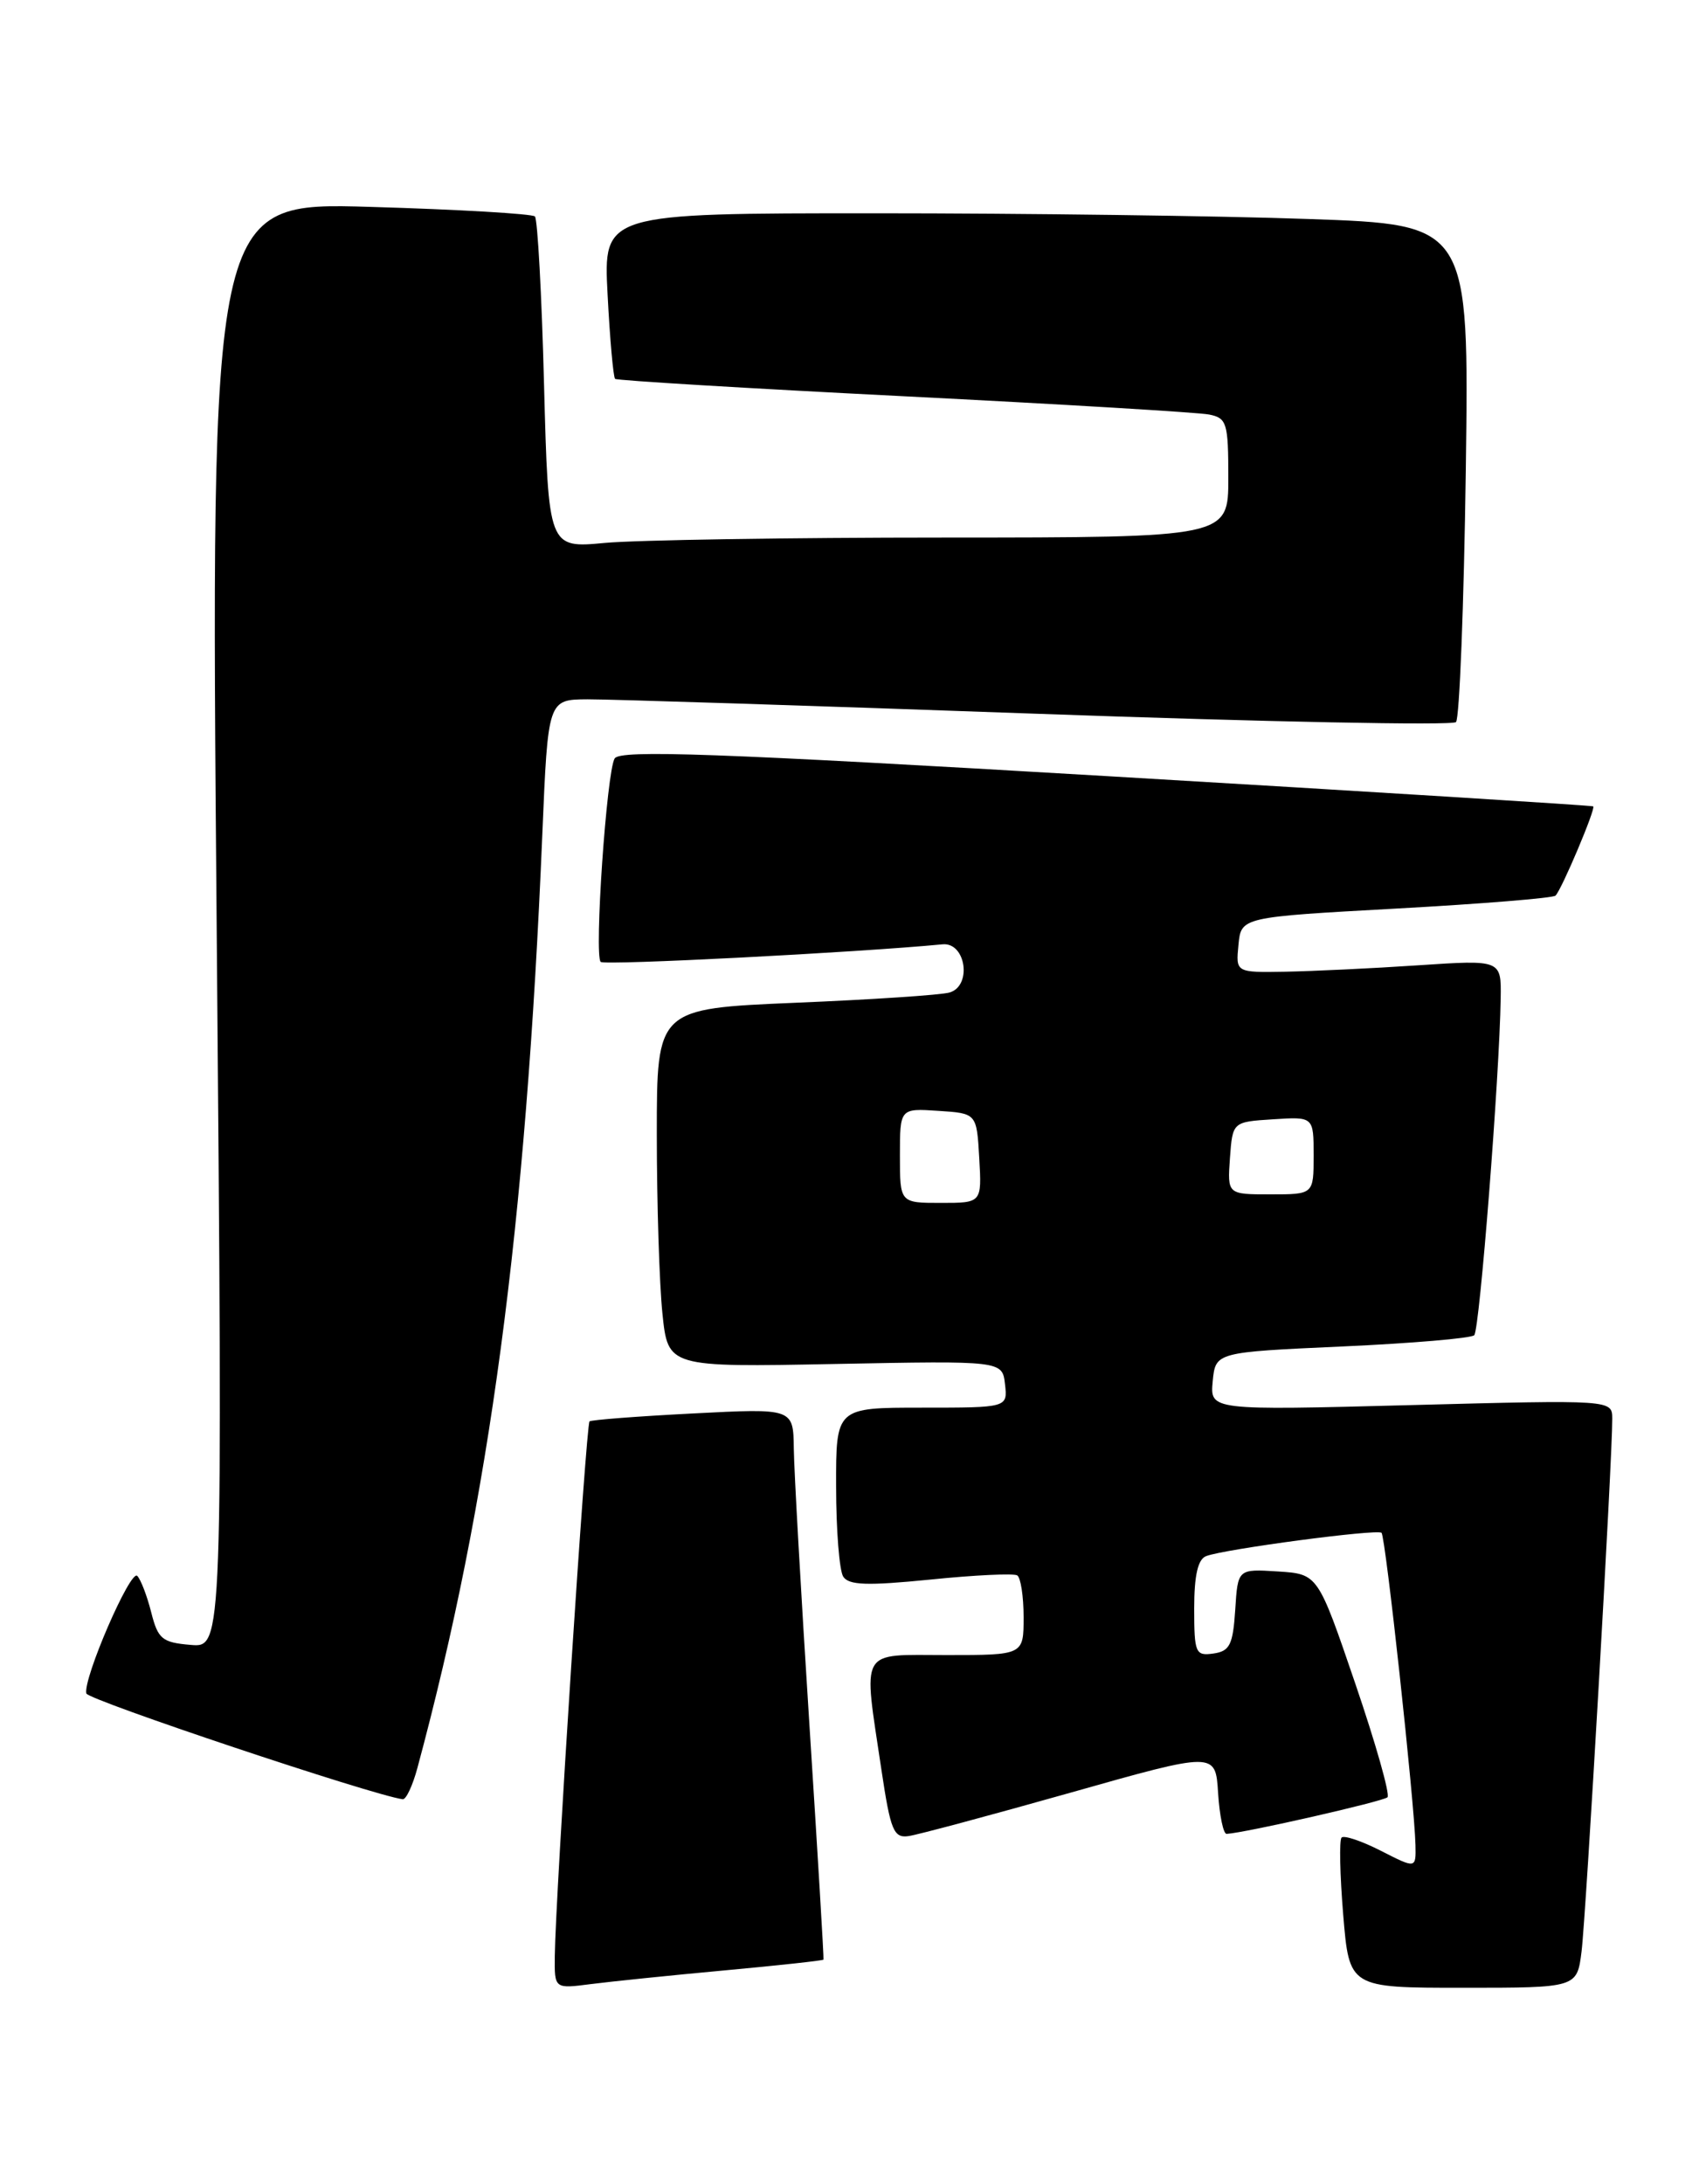 <?xml version="1.0" encoding="UTF-8" standalone="no"?>
<!DOCTYPE svg PUBLIC "-//W3C//DTD SVG 1.1//EN" "http://www.w3.org/Graphics/SVG/1.1/DTD/svg11.dtd" >
<svg xmlns="http://www.w3.org/2000/svg" xmlns:xlink="http://www.w3.org/1999/xlink" version="1.1" viewBox="0 0 200 256">
 <g >
 <path fill="currentColor"
d=" M 84.97 230.96 C 91.27 230.38 96.48 229.81 96.54 229.70 C 96.60 229.59 95.85 217.12 94.88 202.00 C 93.91 186.88 93.09 172.38 93.06 169.79 C 93.00 165.07 93.00 165.07 81.25 165.68 C 74.79 166.01 69.32 166.43 69.11 166.61 C 68.71 166.96 65.11 222.40 65.04 229.31 C 65.00 233.12 65.00 233.12 69.25 232.57 C 71.59 232.27 78.66 231.54 84.97 230.96 Z  M 185.41 228.75 C 185.93 224.64 189.04 170.76 189.01 166.29 C 189.00 164.08 189.00 164.08 165.42 164.70 C 141.85 165.32 141.85 165.32 142.17 161.91 C 142.50 158.50 142.50 158.50 157.33 157.83 C 165.49 157.46 172.46 156.87 172.83 156.51 C 173.46 155.87 175.79 126.20 175.93 117.00 C 176.00 112.50 176.00 112.50 166.25 113.15 C 160.89 113.51 153.88 113.84 150.69 113.90 C 144.87 114.00 144.87 114.00 145.19 110.75 C 145.50 107.50 145.50 107.50 163.67 106.50 C 173.66 105.95 182.07 105.27 182.36 104.98 C 183.10 104.23 187.10 94.76 186.78 94.52 C 186.62 94.41 160.93 92.81 129.68 90.97 C 84.01 88.28 72.70 87.87 72.06 88.90 C 71.12 90.42 69.64 111.97 70.42 112.75 C 70.84 113.18 100.50 111.65 110.50 110.69 C 113.24 110.43 113.98 115.58 111.31 116.34 C 110.31 116.63 102.19 117.17 93.25 117.54 C 77.00 118.23 77.00 118.23 77.00 132.97 C 77.00 141.07 77.30 150.53 77.66 153.98 C 78.31 160.26 78.31 160.26 97.91 159.88 C 117.50 159.50 117.50 159.50 117.82 162.25 C 118.13 165.00 118.13 165.00 108.07 165.00 C 98.00 165.00 98.00 165.00 98.02 174.25 C 98.02 179.34 98.40 184.08 98.85 184.80 C 99.50 185.82 101.65 185.89 109.09 185.15 C 114.26 184.62 118.84 184.41 119.25 184.66 C 119.66 184.91 120.00 187.12 120.00 189.56 C 120.00 194.00 120.00 194.00 111.00 194.00 C 100.59 194.00 101.18 192.97 103.34 207.50 C 104.40 214.58 104.77 215.47 106.52 215.22 C 107.61 215.06 116.15 212.77 125.50 210.13 C 142.50 205.32 142.50 205.32 142.80 210.16 C 142.97 212.82 143.42 214.98 143.80 214.96 C 145.98 214.84 162.18 211.15 162.66 210.67 C 162.98 210.35 161.27 204.33 158.87 197.30 C 154.50 184.50 154.50 184.50 149.81 184.20 C 145.11 183.90 145.11 183.90 144.81 188.70 C 144.54 192.80 144.17 193.55 142.25 193.82 C 140.15 194.12 140.00 193.77 140.00 188.54 C 140.00 184.66 140.43 182.77 141.40 182.40 C 143.54 181.58 161.44 179.20 161.96 179.67 C 162.43 180.10 165.83 211.37 165.94 216.27 C 166.00 219.04 166.00 219.04 161.90 216.95 C 159.65 215.80 157.57 215.10 157.28 215.39 C 156.99 215.67 157.08 219.76 157.47 224.46 C 158.18 233.00 158.18 233.00 171.53 233.00 C 184.88 233.00 184.88 233.00 185.41 228.75 Z  M 48.94 207.21 C 57.40 175.81 61.65 143.99 63.58 97.75 C 64.24 82.00 64.24 82.00 68.87 81.97 C 71.42 81.96 95.20 82.72 121.72 83.67 C 148.24 84.62 170.28 85.06 170.69 84.64 C 171.10 84.23 171.62 70.94 171.84 55.11 C 172.23 26.32 172.23 26.32 153.37 25.67 C 142.99 25.30 120.15 25.00 102.61 25.00 C 70.73 25.00 70.73 25.00 71.23 34.53 C 71.50 39.77 71.90 44.22 72.11 44.41 C 72.33 44.60 87.57 45.52 106.00 46.45 C 124.43 47.38 140.51 48.34 141.75 48.59 C 143.83 49.00 144.00 49.58 144.00 56.02 C 144.00 63.00 144.00 63.00 110.75 63.01 C 92.46 63.01 74.53 63.30 70.89 63.64 C 64.29 64.26 64.29 64.26 63.78 45.11 C 63.51 34.57 63.02 25.69 62.71 25.37 C 62.39 25.06 53.71 24.55 43.41 24.25 C 24.68 23.69 24.68 23.69 25.40 108.41 C 26.12 193.13 26.12 193.13 22.37 192.81 C 19.01 192.53 18.52 192.13 17.73 189.00 C 17.24 187.07 16.51 185.15 16.09 184.72 C 15.30 183.90 9.72 196.78 10.12 198.50 C 10.30 199.26 43.70 210.44 47.21 210.90 C 47.60 210.96 48.38 209.30 48.94 207.21 Z  M 105.50 135.46 C 105.50 129.91 105.50 129.91 110.00 130.21 C 114.50 130.50 114.50 130.50 114.80 135.75 C 115.10 141.00 115.10 141.00 110.30 141.00 C 105.50 141.00 105.50 141.00 105.50 135.46 Z  M 144.19 135.75 C 144.50 131.50 144.50 131.50 149.25 131.20 C 154.00 130.89 154.00 130.89 154.00 135.45 C 154.00 140.00 154.00 140.00 148.94 140.00 C 143.89 140.00 143.89 140.00 144.19 135.75 Z "/>
</g>
</svg>